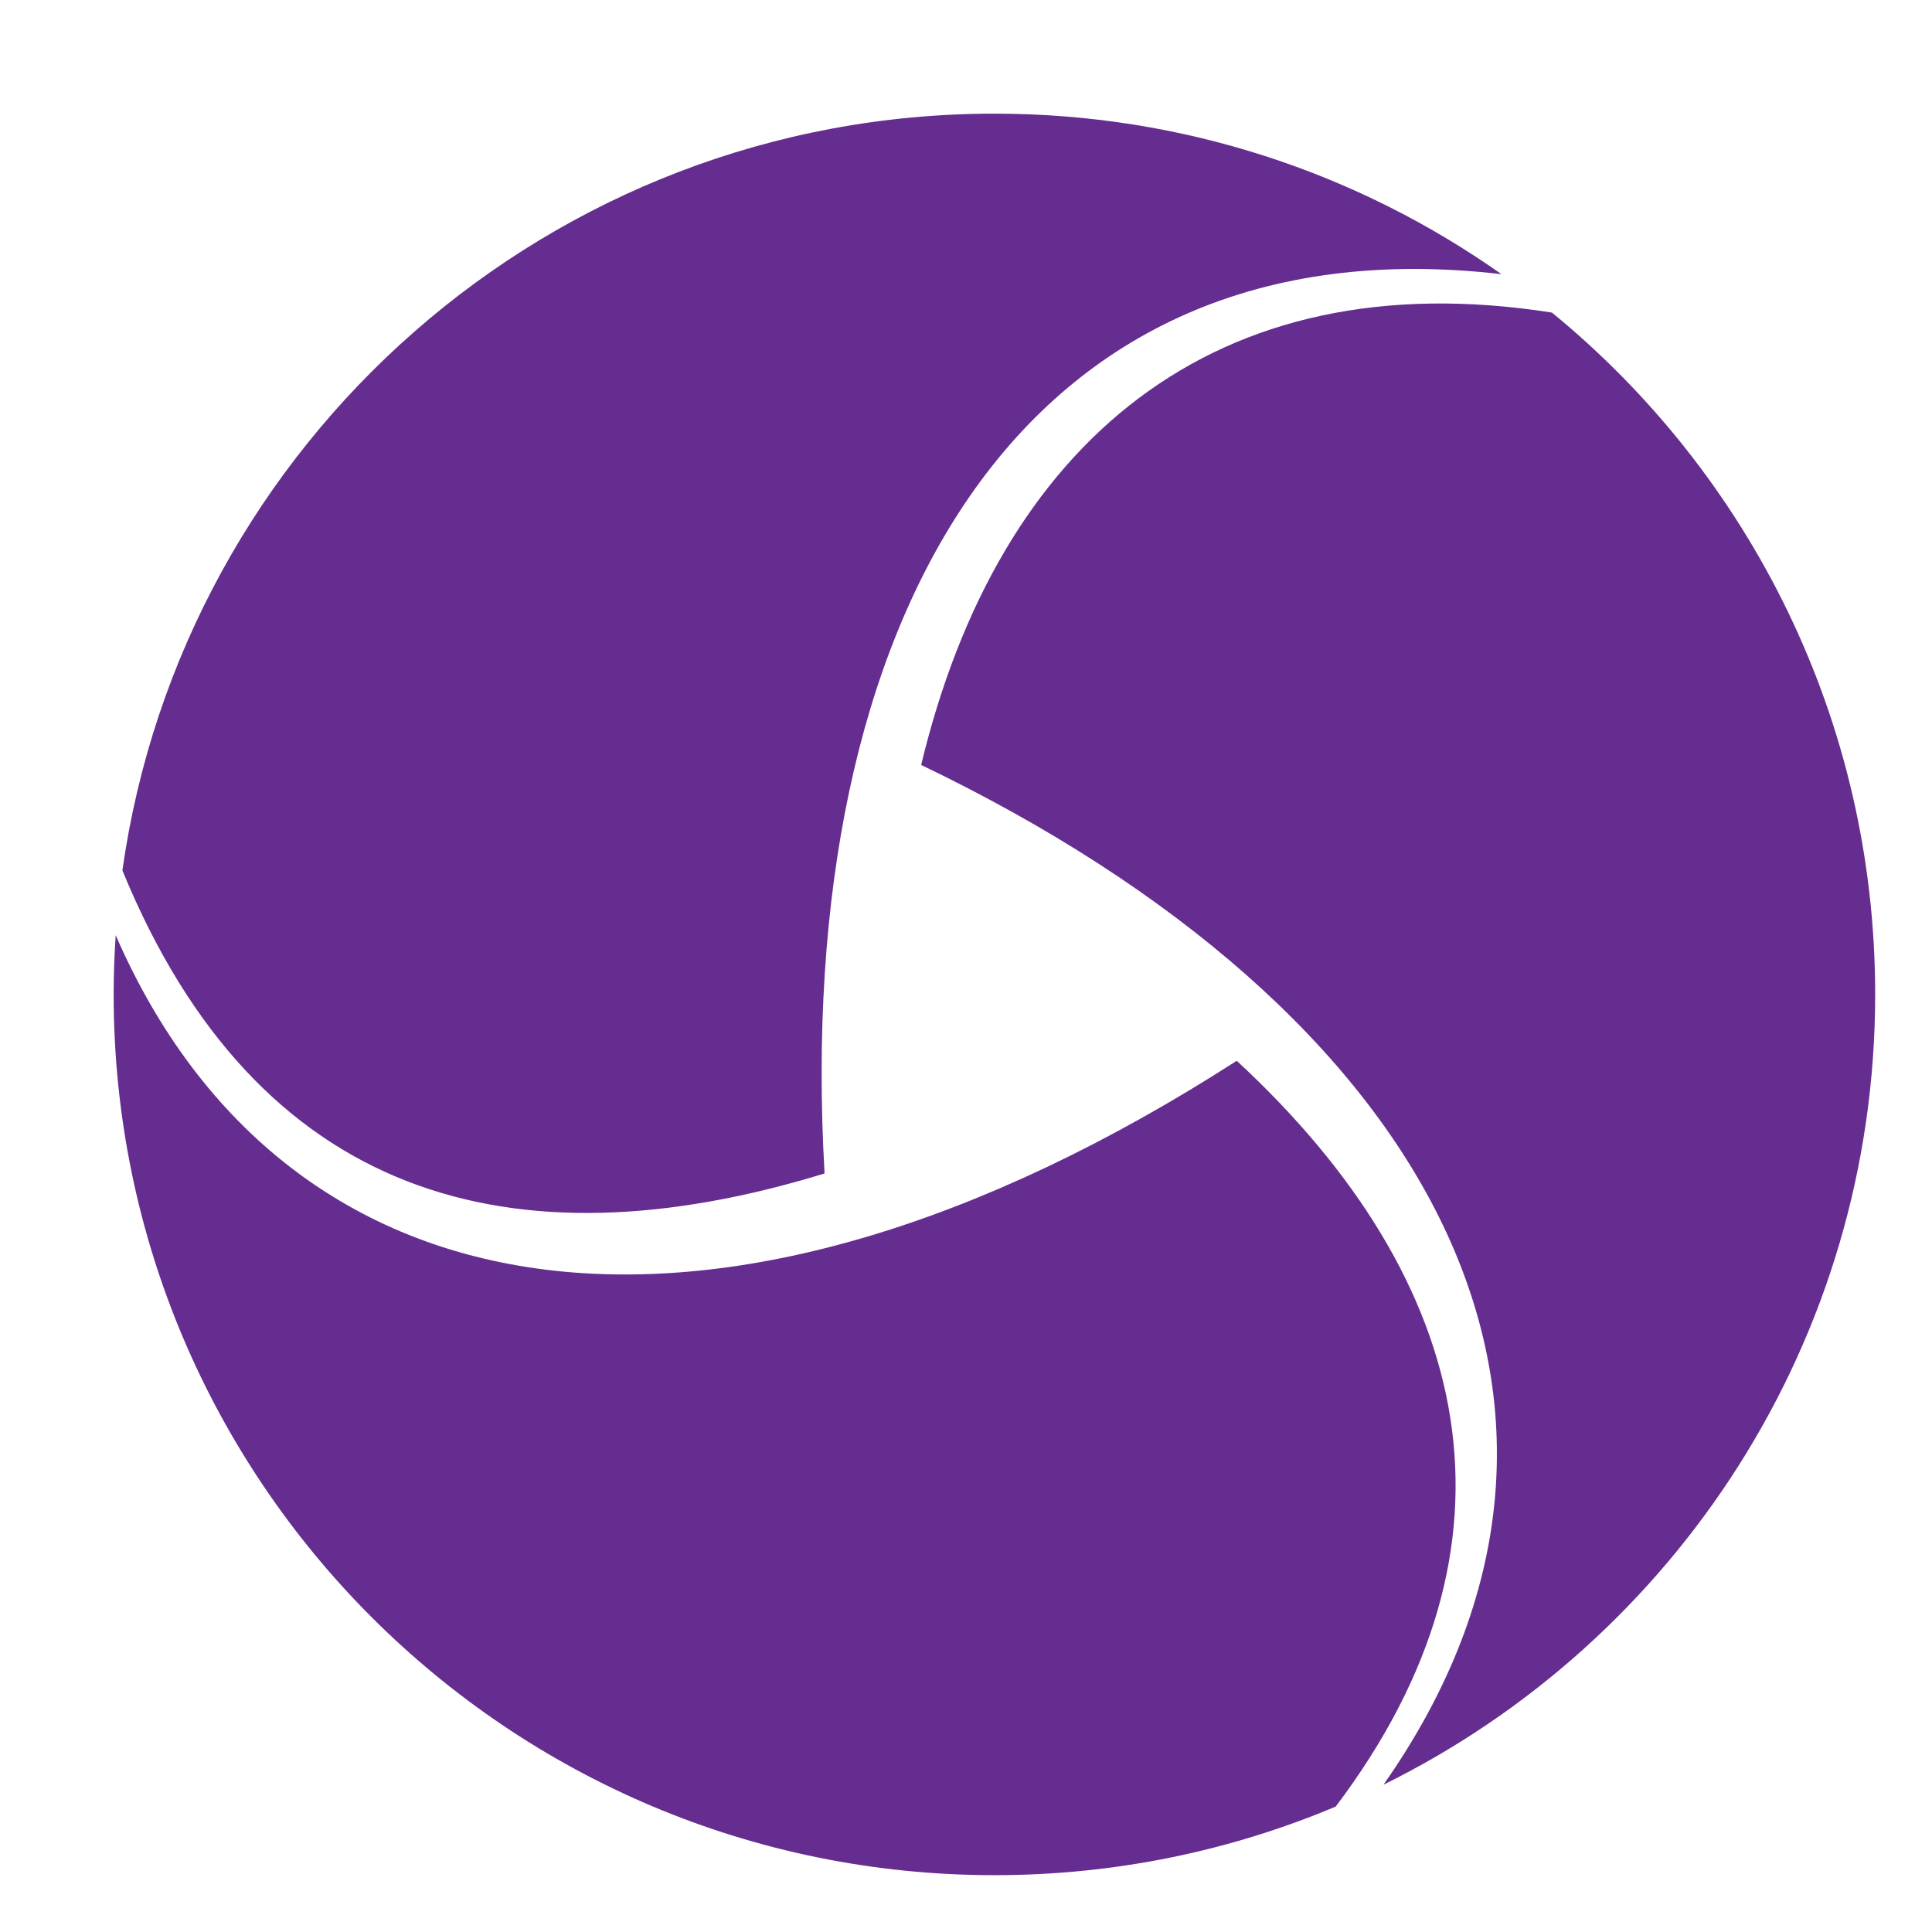 <svg width="34" height="34" viewBox="0 0 34 34" fill="none" xmlns="http://www.w3.org/2000/svg">
<path d="M2.036 16.458C5.041 23.361 12.665 24.519 21.765 18.668C25.962 22.552 27.008 27.158 23.506 31.793C21.658 32.57 19.63 33 17.5 33C8.94 33 2 26.06 2 17.5C2 17.15 2.013 16.803 2.036 16.458ZM16.211 13.462C17.568 7.807 21.357 4.564 27.312 5.501C30.784 8.344 33 12.663 33 17.5C33 23.602 29.473 28.88 24.347 31.408C29.003 24.774 25.198 17.775 16.211 13.462ZM17.5 2C20.822 2 23.9 3.046 26.423 4.825C17.952 3.84 13.952 10.901 14.511 20.651C9.007 22.34 4.523 21.096 2.154 15.318C3.215 7.791 9.681 2 17.5 2Z" fill="#662D91"/>
</svg>
